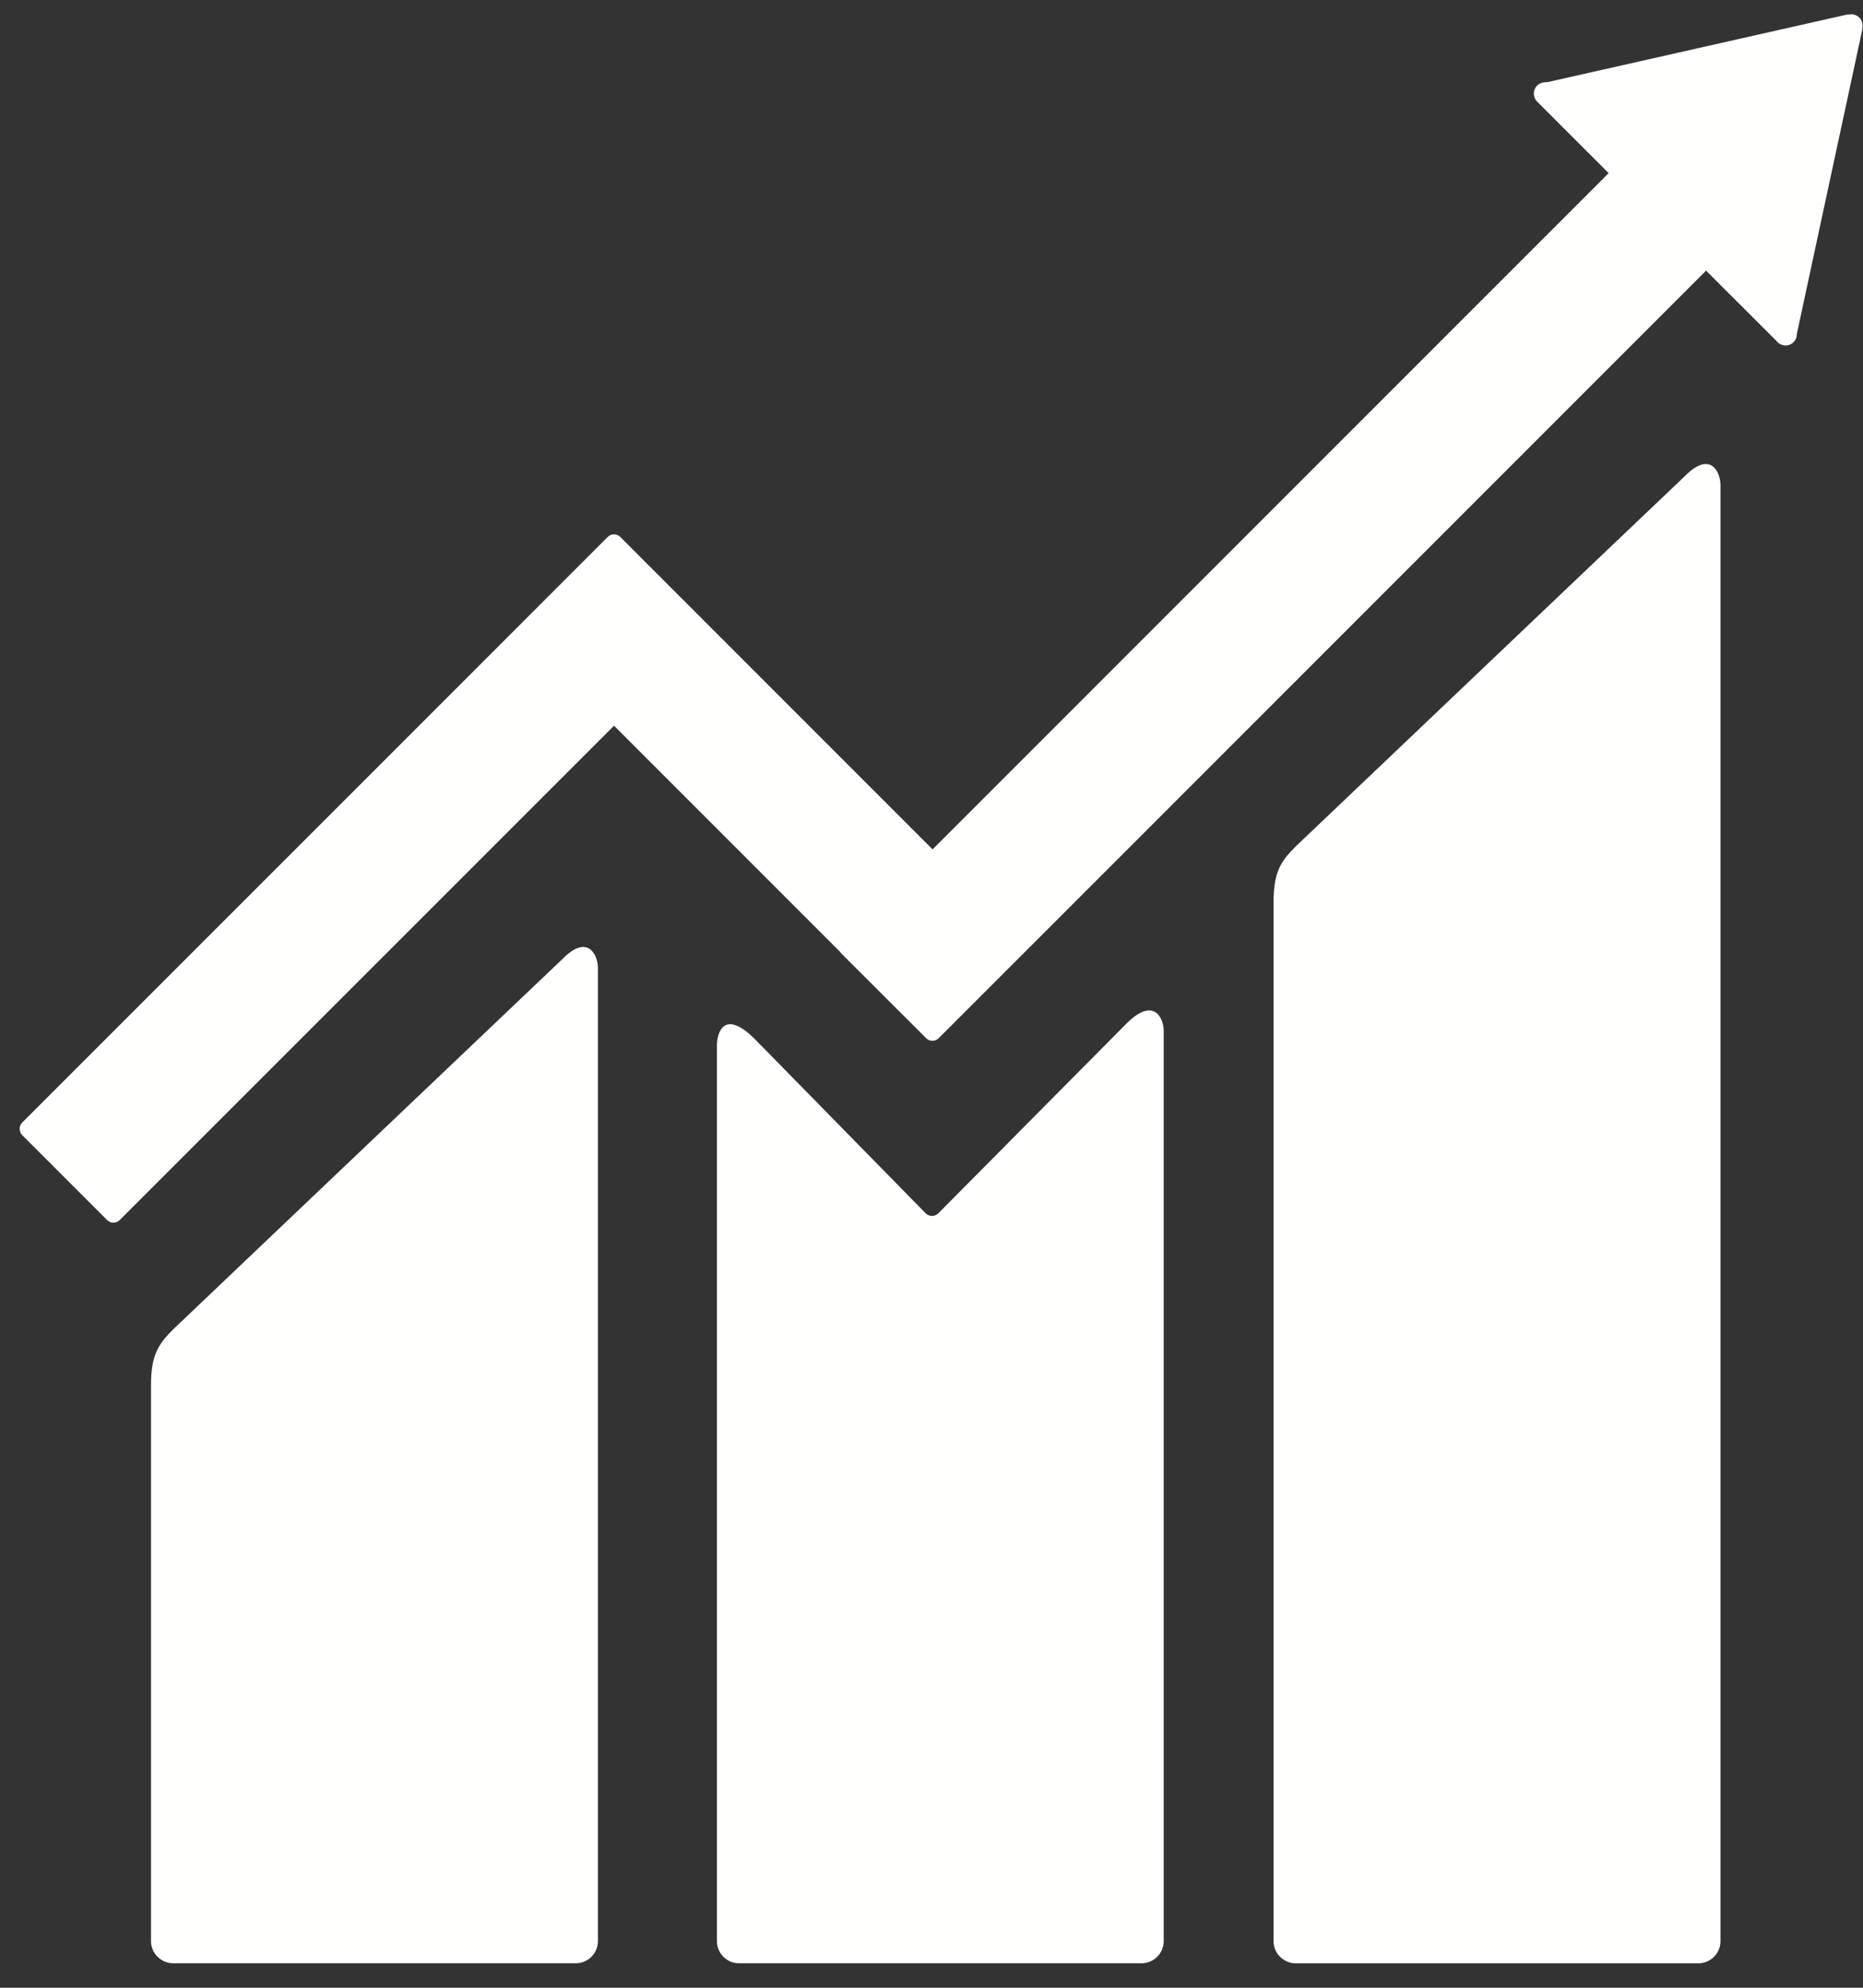 <svg xmlns="http://www.w3.org/2000/svg" xmlns:xlink="http://www.w3.org/1999/xlink" width="75px" height="80px" viewBox="0 0 75 80" version="1.1">
    <rect x="0" y="0" width="75" height="80" fill="#333333" stroke="none"/>
    <!-- Generator: Sketch 46.2 (44496) - http://www.bohemiancoding.com/sketch -->
    <title>Icons / Targets / Target 08</title>
    <desc>Created with Sketch.</desc>
    <defs/>
    <g id="-" stroke="none" stroke-width="1" fill="none" fill-rule="evenodd">
        <g id="Icons-/-Targets-/-Target-08" fill="#FFFFFE">
            <path d="M67.852,19.14 L52.166,34.062 C51.574,34.651 51.27,35.084 51.27,36.302 L51.27,78.124 C51.27,78.615 51.672,79.017 52.166,79.017 L68.369,79.017 C68.863,79.017 69.262,78.615 69.262,78.124 L69.262,19.515 C69.262,19.022 68.875,18.121 67.852,19.14" id="Fill-22"/>
            <path d="M22.661,38.58 L6.973,53.5 C6.383,54.091 6.079,54.523 6.079,55.74 L6.079,78.124 C6.079,78.613 6.481,79.015 6.973,79.015 L23.178,79.015 C23.672,79.015 24.071,78.613 24.071,78.124 L24.071,38.955 C24.071,38.46 23.681,37.557 22.661,38.58" id="Fill-24"/>
            <path d="M74.982,1.043 C74.987,0.924 74.945,0.796 74.85,0.703 C74.766,0.622 74.661,0.585 74.559,0.575 L74.473,0.581 L74.345,0.589 L62.333,3.298 L62.115,3.32 C62.029,3.338 61.947,3.38 61.881,3.443 C61.704,3.622 61.704,3.91 61.881,4.09 L62.016,4.225 L64.76,6.968 L37.543,34.185 L24.973,21.613 C24.83,21.47 24.604,21.47 24.461,21.613 L21.05,25.025 C21.047,25.025 21.047,25.029 21.047,25.029 L0.896,45.176 C0.756,45.319 0.756,45.549 0.896,45.688 L4.312,49.103 C4.451,49.244 4.678,49.244 4.819,49.103 L24.719,29.207 L33.841,38.33 C33.85,38.344 33.855,38.359 33.87,38.373 L37.282,41.781 C37.423,41.925 37.651,41.925 37.793,41.781 L68.683,10.892 L71.564,13.771 C71.74,13.95 72.029,13.95 72.205,13.771 C72.289,13.687 72.33,13.583 72.335,13.475 L72.337,13.436 L74.975,1.175 L74.982,1.043 Z" id="Fill-26"/>
            <path d="M45.345,41.199 L37.755,48.851 C37.612,48.97 37.401,48.967 37.267,48.833 L30.391,41.823 C29.132,40.569 28.861,41.587 28.861,42.079 L28.861,78.123 C28.861,78.613 29.256,79.015 29.748,79.015 L45.956,79.015 C46.447,79.015 46.848,78.613 46.848,78.123 L46.848,41.482 C46.848,40.989 46.459,40.084 45.345,41.199" id="Fill-28"/>
        </g>
    </g>
</svg>